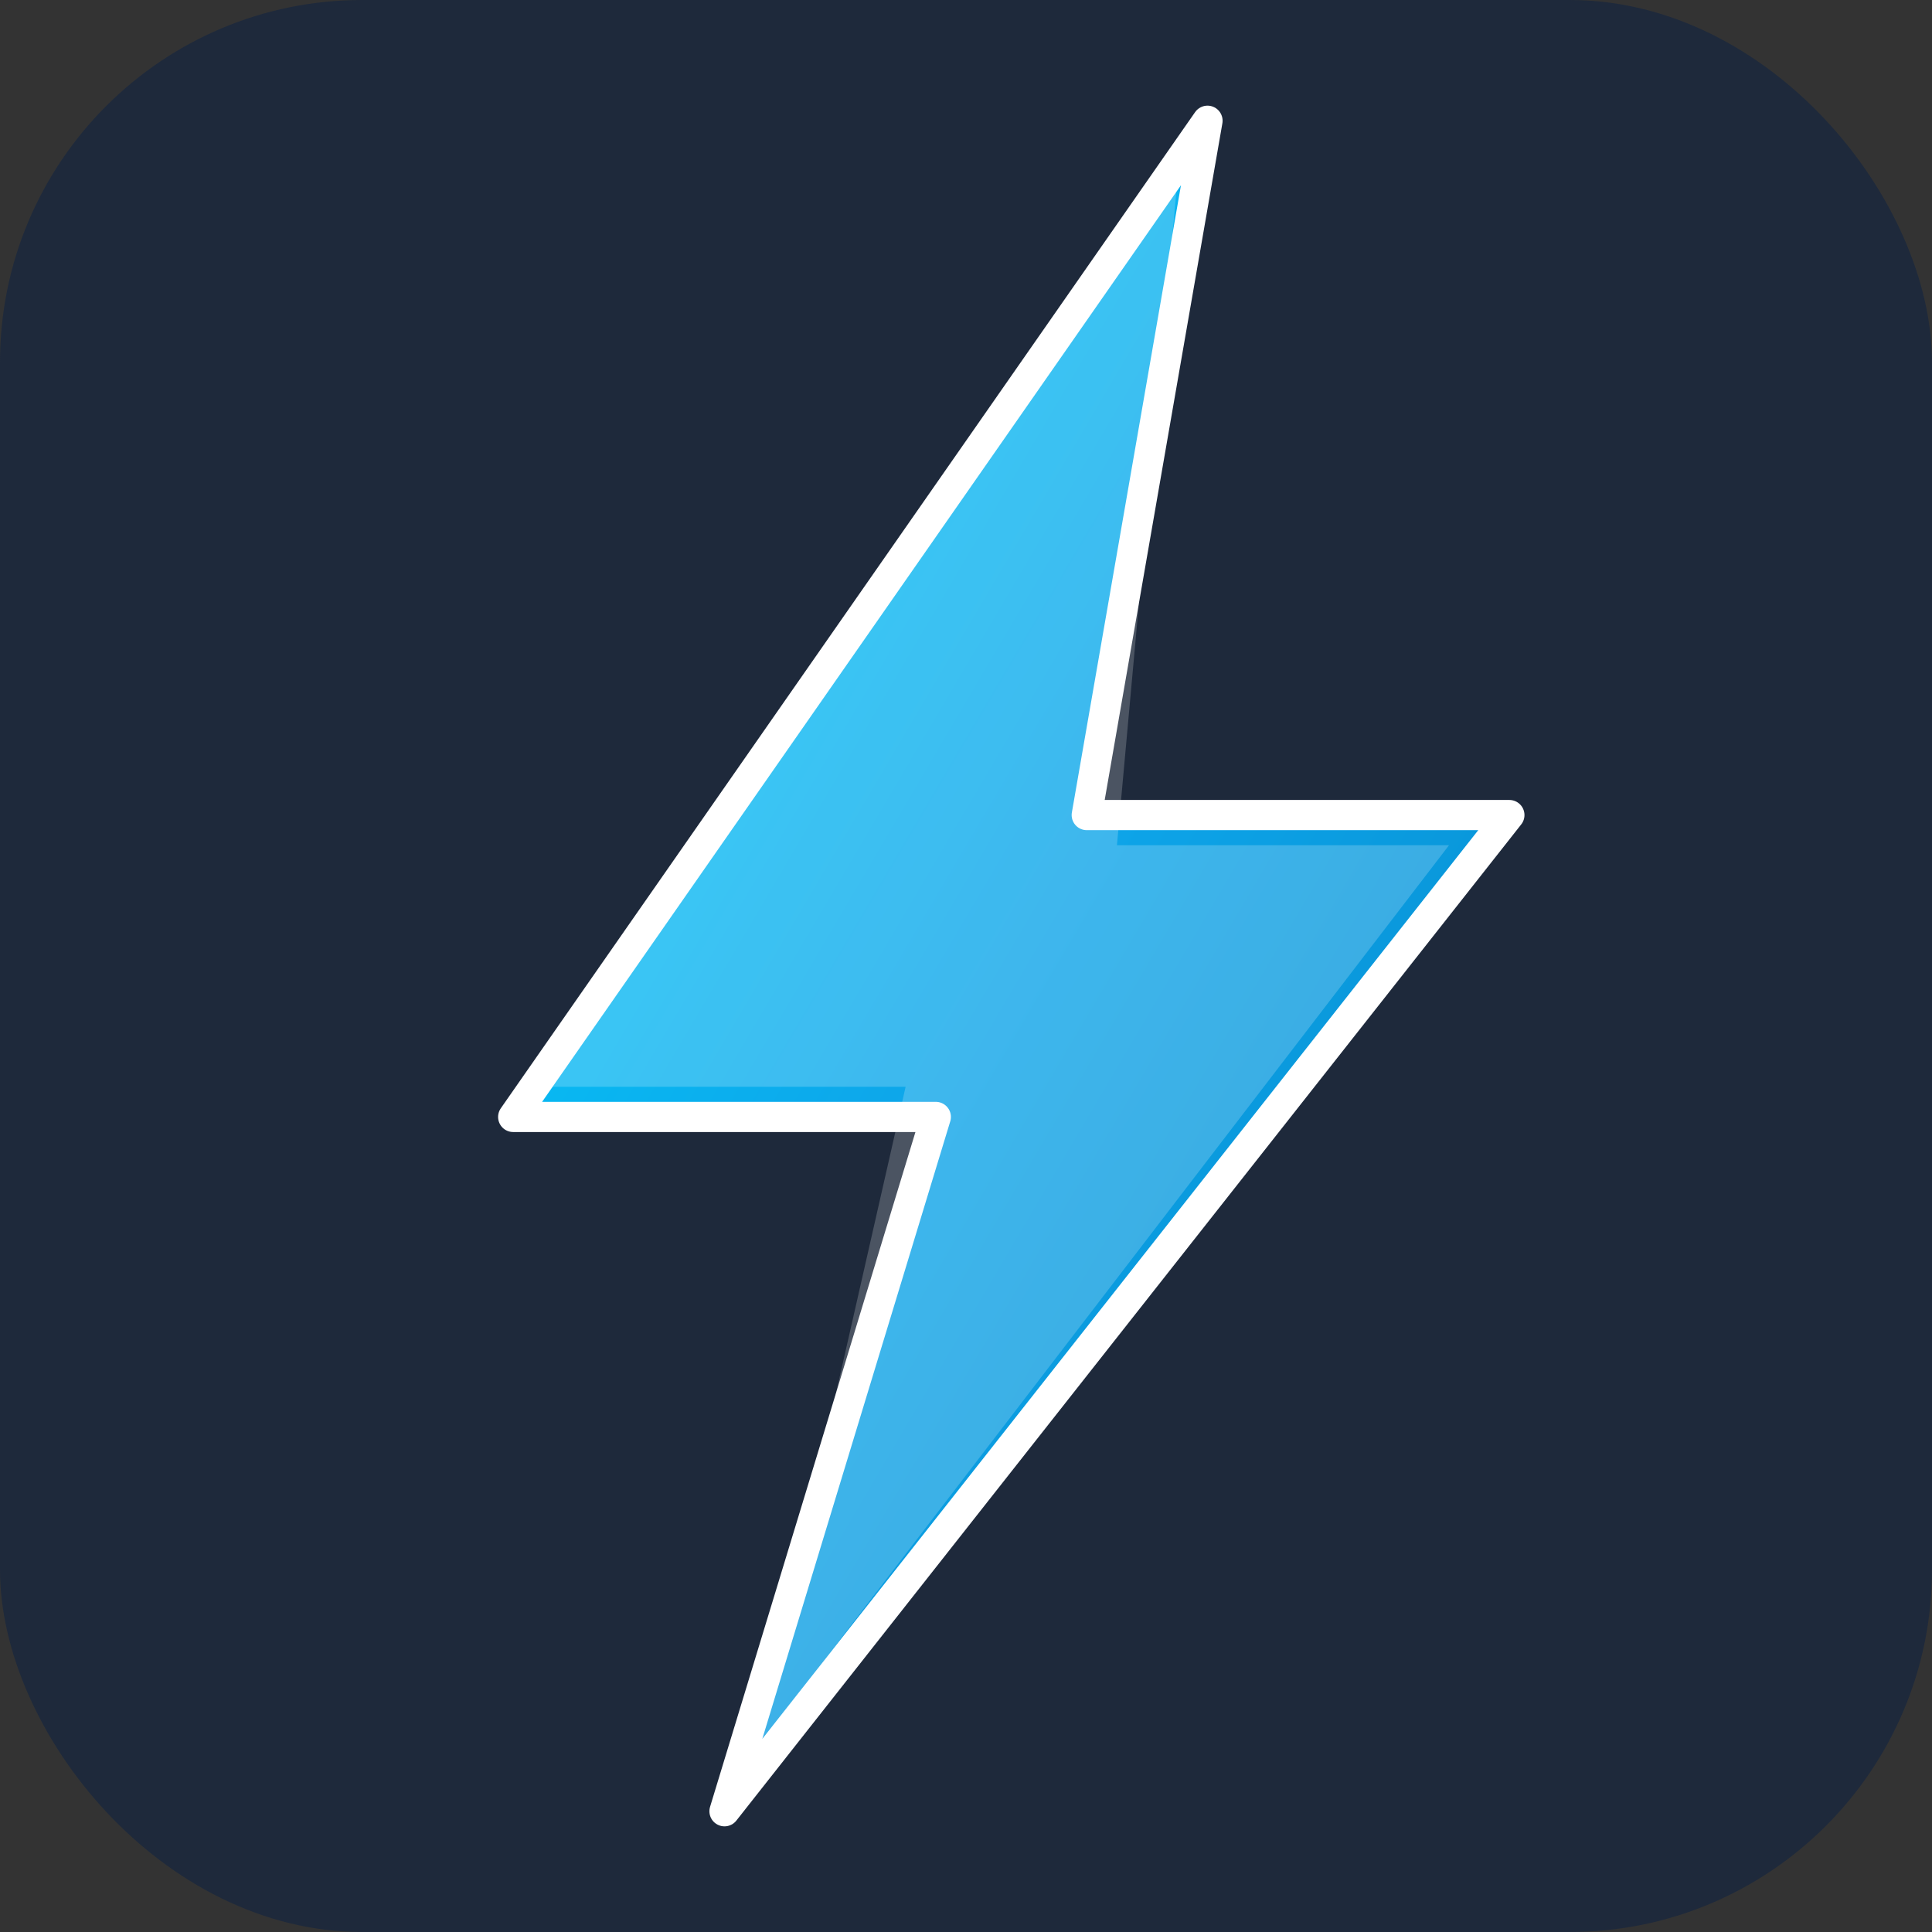 <svg width="32" height="32" viewBox="0 0 32 32" fill="none" xmlns="http://www.w3.org/2000/svg">
  <rect x="0" y="0" width="32" height="32" fill="#333333" stroke="none"/>
  <!-- Favicon Lightning Bolt -->
  <rect width="32" height="32" rx="6" fill="#1e293b"/>
  <defs>
    <linearGradient id="faviconLightningGradient" x1="0%" y1="0%" x2="100%" y2="100%">
      <stop offset="0%" style="stop-color:#00D4FF;stop-opacity:1" />
      <stop offset="50%" style="stop-color:#0EA5E9;stop-opacity:1" />
      <stop offset="100%" style="stop-color:#0284C7;stop-opacity:1" />
    </linearGradient>
  </defs>
  <polygon 
    fill="url(#faviconLightningGradient)"
    points="20,2 8.5,18.5 15.5,18.5 12,30 25,13.5 18,13.5"
    stroke="#ffffff"
    stroke-width="0.5"
    stroke-linejoin="round"
  />
  <polygon 
    fill="#ffffff"
    opacity="0.2"
    points="19.5,3 9,18 15,18 12.5,29 24,14 18.5,14"
  />
</svg>